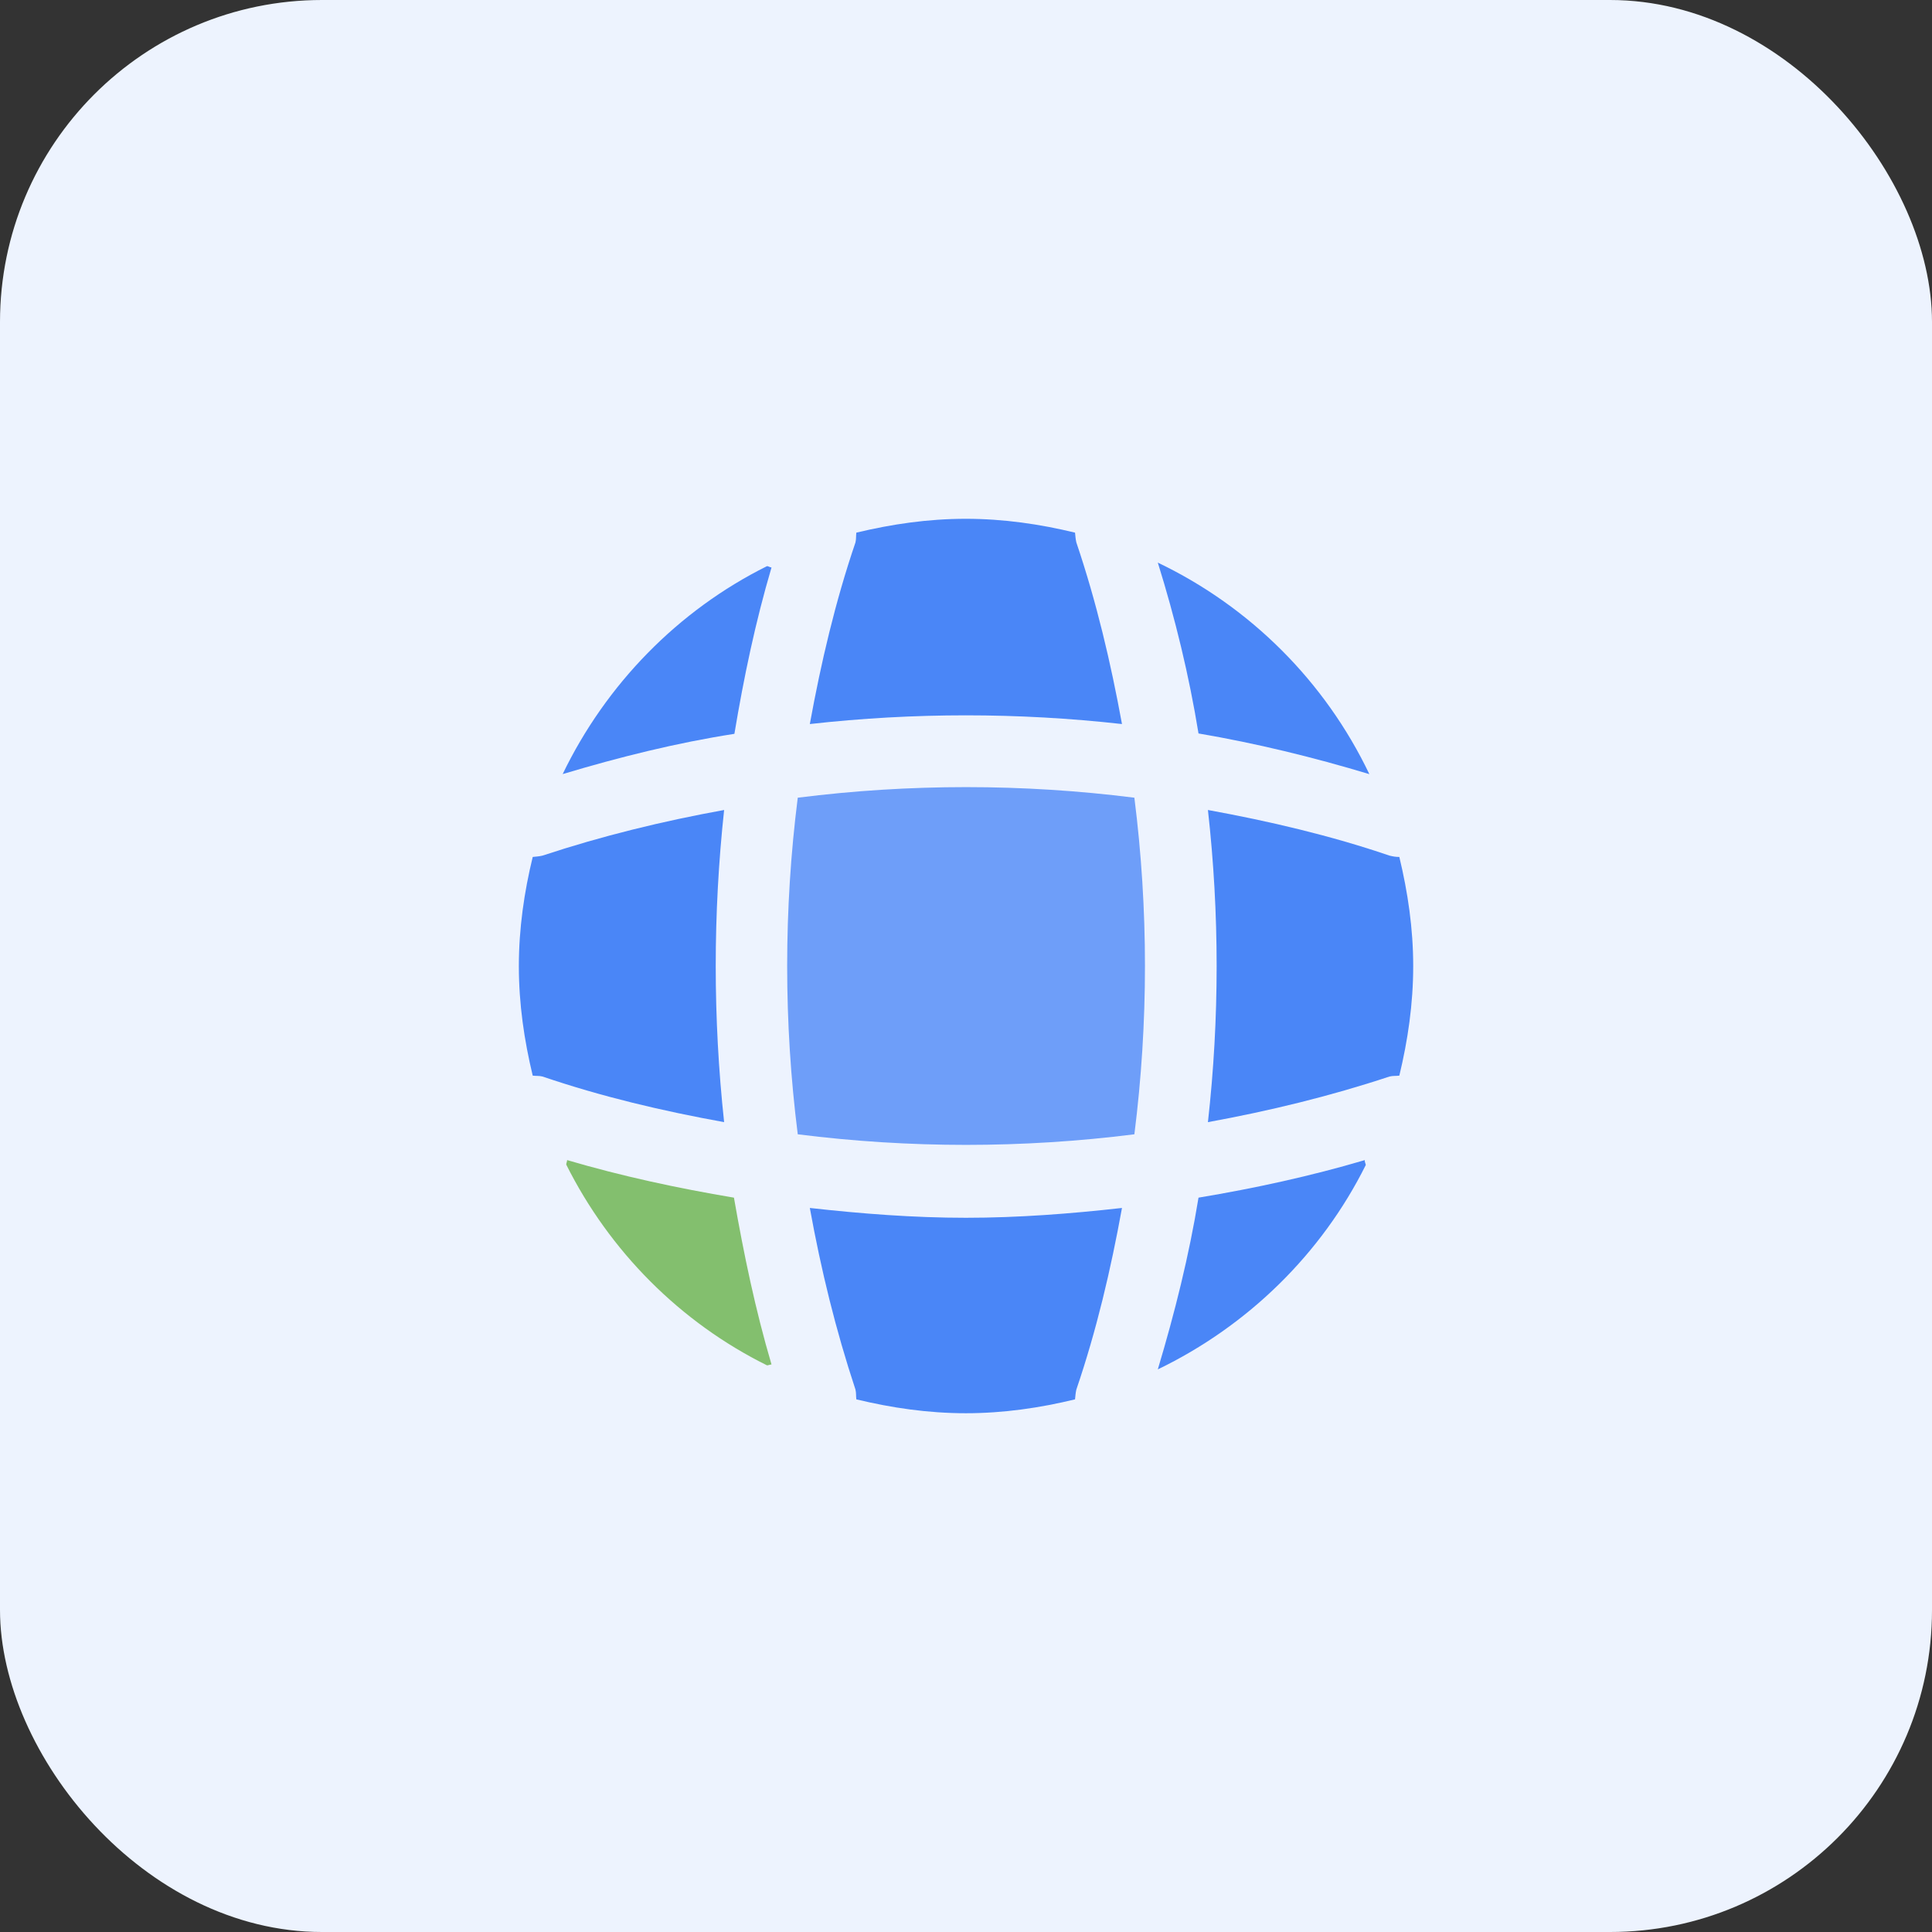 <svg width="72" height="72" viewBox="0 0 72 72" fill="none" xmlns="http://www.w3.org/2000/svg">
<rect x="0" y="0" width="72" height="72" fill="#333333" stroke="none"/>
<rect width="72" height="72" rx="12" fill="#EDF3FE"/>
<path d="M28.752 50.85C28.702 50.85 28.635 50.883 28.585 50.883C25.352 49.283 22.718 46.633 21.102 43.4C21.102 43.35 21.135 43.283 21.135 43.233C23.168 43.833 25.268 44.283 27.352 44.633C27.718 46.733 28.152 48.817 28.752 50.85Z" fill="#83BF6E"/>
<path d="M50.898 43.417C49.248 46.733 46.498 49.417 43.148 51.033C43.782 48.917 44.315 46.783 44.665 44.633C46.765 44.283 48.832 43.833 50.865 43.233C50.848 43.3 50.898 43.367 50.898 43.417Z" fill="#4A86F7"/>
<path d="M51.032 28.85C48.932 28.217 46.815 27.7 44.665 27.334C44.315 25.183 43.798 23.05 43.148 20.967C46.598 22.617 49.382 25.4 51.032 28.85Z" fill="#4A86F7"/>
<path d="M28.752 21.148C28.152 23.181 27.719 25.248 27.369 27.348C25.219 27.681 23.085 28.214 20.969 28.848C22.585 25.498 25.269 22.748 28.585 21.098C28.635 21.098 28.702 21.148 28.752 21.148Z" fill="#4A86F7"/>
<path d="M41.813 26.983C37.946 26.55 34.046 26.55 30.18 26.983C30.596 24.7 31.13 22.417 31.88 20.217C31.913 20.084 31.896 19.983 31.913 19.85C33.23 19.534 34.58 19.334 35.996 19.334C37.396 19.334 38.763 19.534 40.063 19.85C40.08 19.983 40.08 20.084 40.113 20.217C40.863 22.433 41.396 24.7 41.813 26.983Z" fill="#4A86F7"/>
<path d="M26.986 41.819C24.686 41.403 22.419 40.869 20.219 40.119C20.086 40.086 19.986 40.103 19.853 40.086C19.536 38.769 19.336 37.419 19.336 36.003C19.336 34.603 19.536 33.236 19.853 31.936C19.986 31.919 20.086 31.919 20.219 31.886C22.436 31.153 24.686 30.603 26.986 30.186C26.569 34.053 26.569 37.953 26.986 41.819Z" fill="#4A86F7"/>
<path d="M52.666 36.003C52.666 37.419 52.466 38.769 52.149 40.086C52.016 40.103 51.916 40.086 51.782 40.119C49.566 40.853 47.299 41.403 45.016 41.819C45.449 37.953 45.449 34.053 45.016 30.186C47.299 30.603 49.582 31.136 51.782 31.886C51.916 31.919 52.016 31.936 52.149 31.936C52.466 33.253 52.666 34.603 52.666 36.003Z" fill="#4A86F7"/>
<path d="M41.813 45.017C41.396 47.317 40.863 49.583 40.113 51.783C40.08 51.917 40.08 52.017 40.063 52.15C38.763 52.467 37.396 52.667 35.996 52.667C34.58 52.667 33.23 52.467 31.913 52.15C31.896 52.017 31.913 51.917 31.88 51.783C31.146 49.567 30.596 47.317 30.18 45.017C32.113 45.233 34.046 45.383 35.996 45.383C37.946 45.383 39.896 45.233 41.813 45.017Z" fill="#4A86F7"/>
<path d="M42.275 42.272C38.106 42.798 33.899 42.798 29.73 42.272C29.204 38.104 29.204 33.896 29.73 29.728C33.899 29.202 38.106 29.202 42.275 29.728C42.801 33.896 42.801 38.104 42.275 42.272Z" fill="#6E9EF9"/>
</svg>
